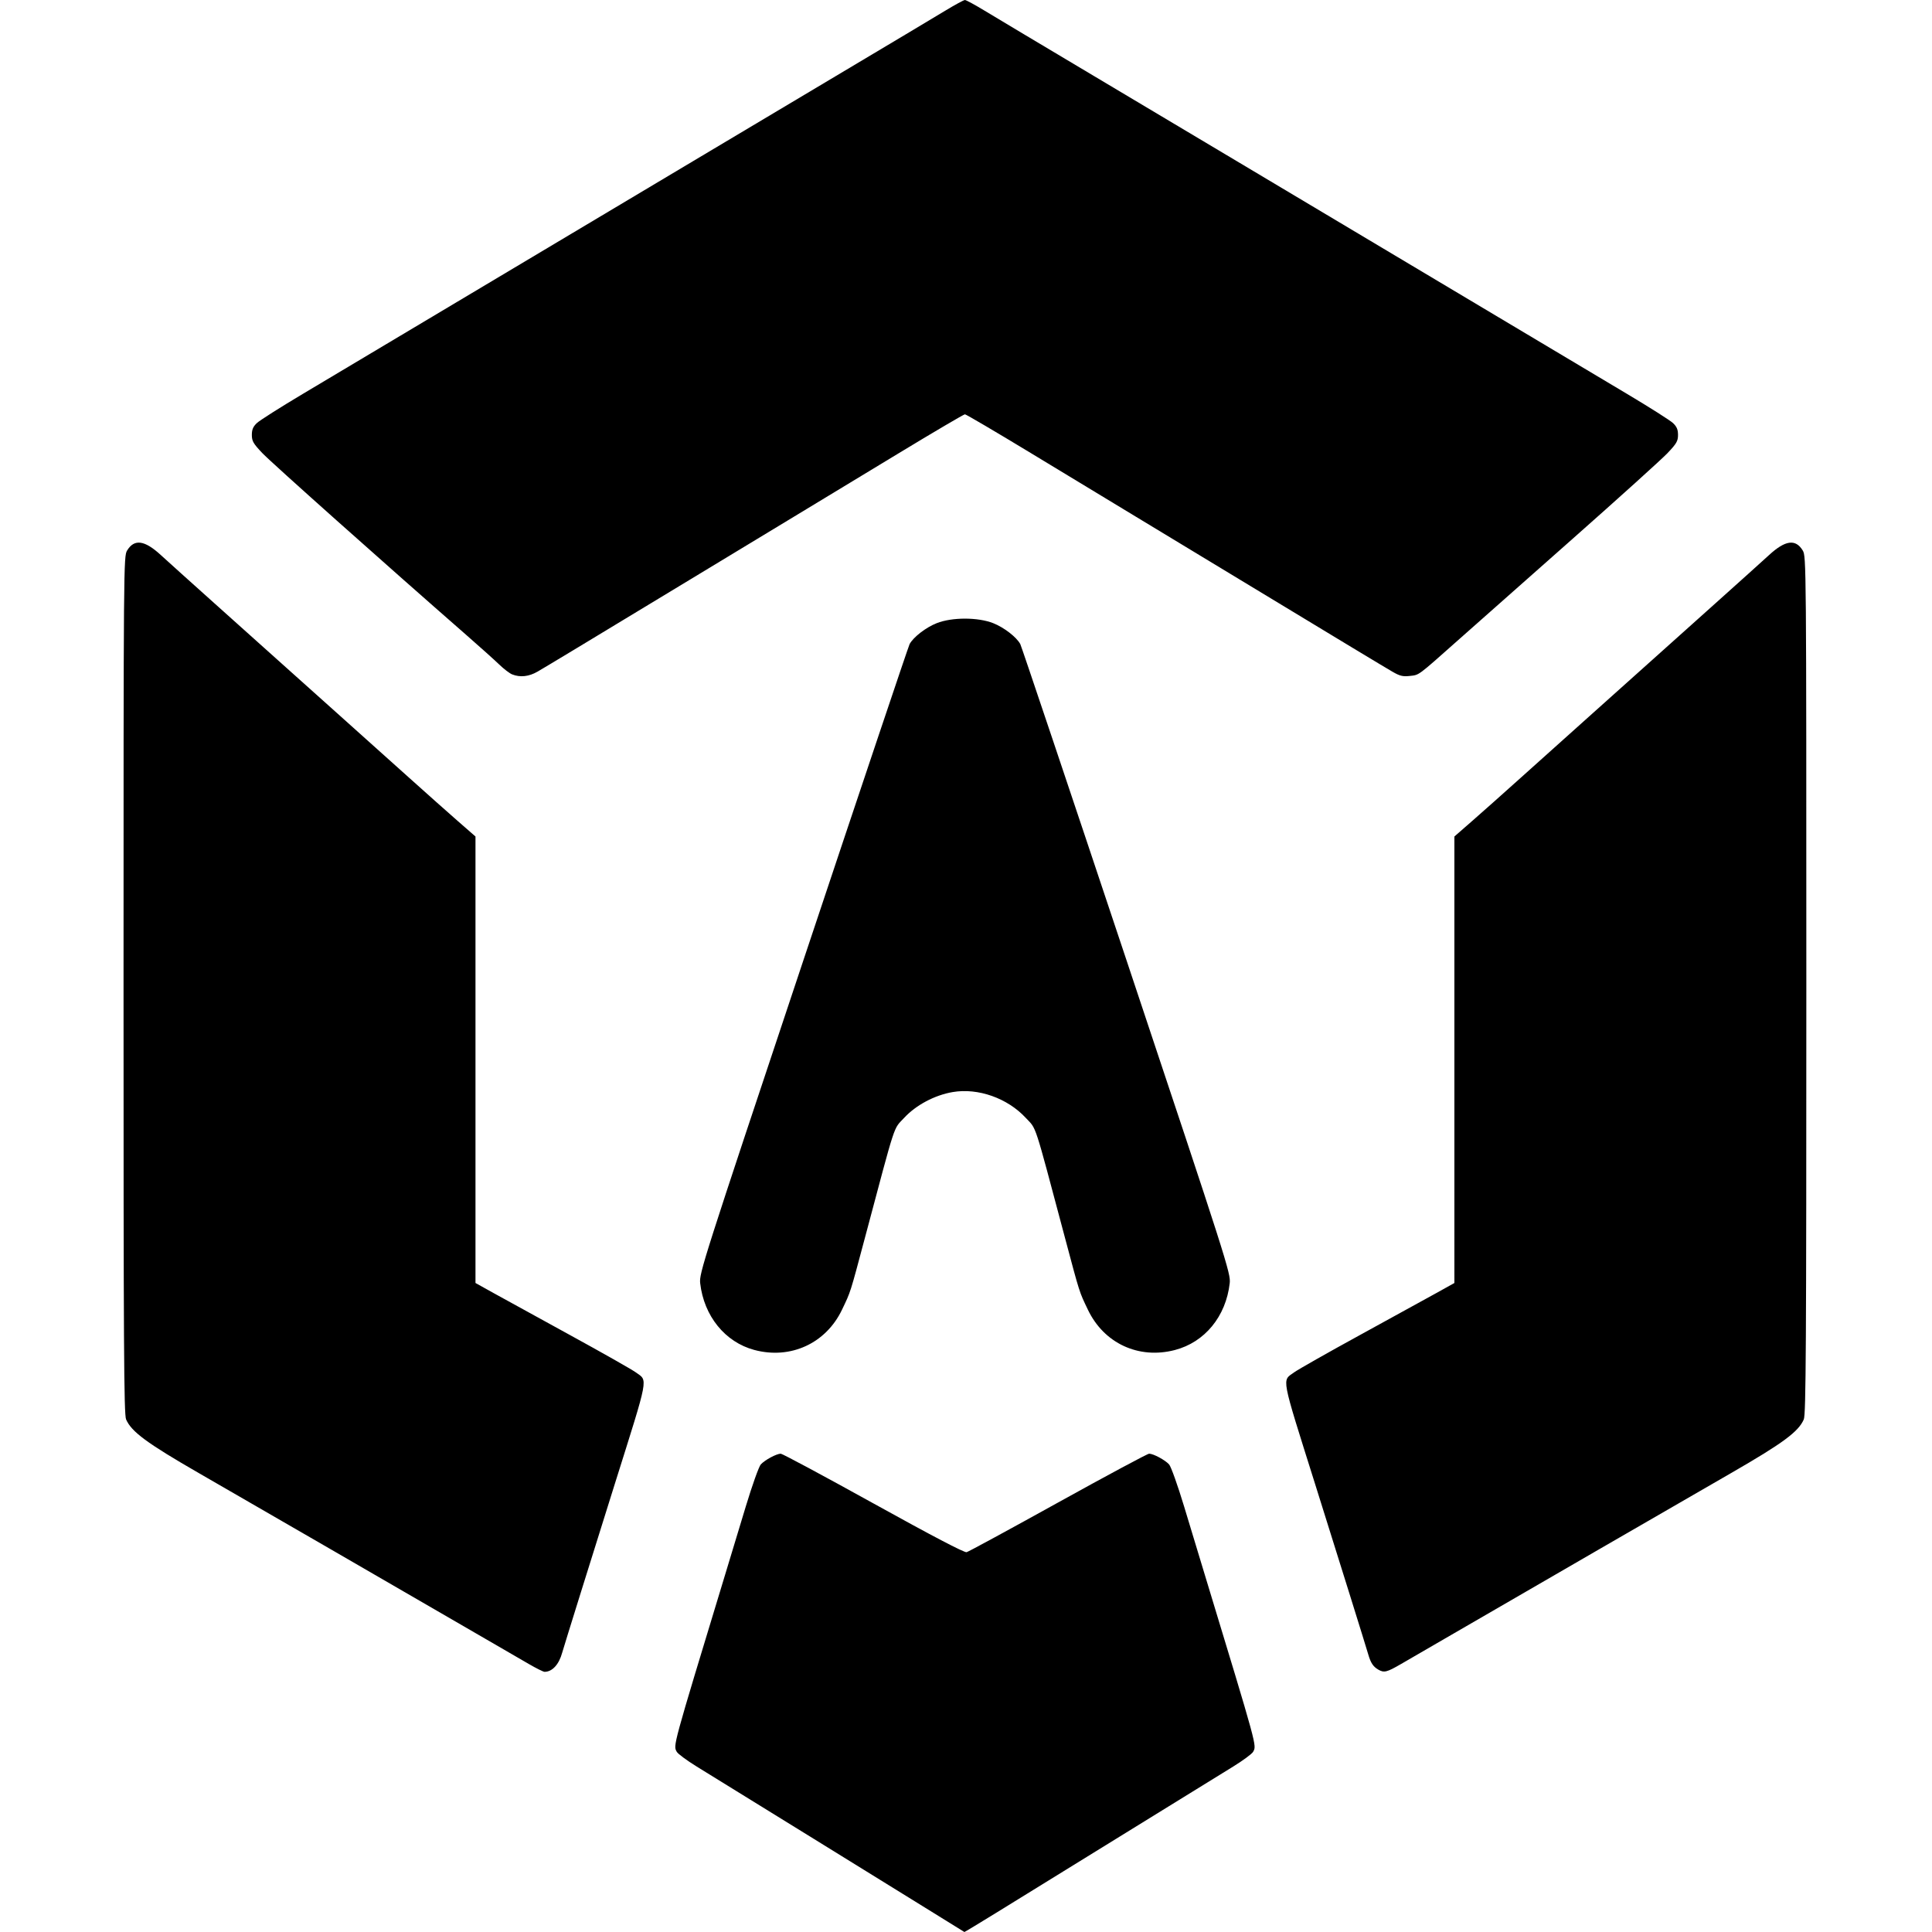 <?xml version="1.0" encoding="UTF-8" standalone="no"?>
<!-- Created with Inkscape (http://www.inkscape.org/) -->

<svg
   width="175.142mm"
   height="175.142mm"
   viewBox="0 0 175.142 175.142"
   version="1.1"
   id="svg1"
   xml:space="preserve"
   inkscape:version="1.4 (86a8ad7, 2024-10-11)"
   sodipodi:docname="arcri_logo_black.svg"
   xmlns:inkscape="http://www.inkscape.org/namespaces/inkscape"
   xmlns:sodipodi="http://sodipodi.sourceforge.net/DTD/sodipodi-0.dtd"
   xmlns="http://www.w3.org/2000/svg"
   xmlns:svg="http://www.w3.org/2000/svg"><sodipodi:namedview
     id="namedview1"
     pagecolor="#ffffff"
     bordercolor="#000000"
     borderopacity="0.25"
     inkscape:showpageshadow="2"
     inkscape:pageopacity="0.0"
     inkscape:pagecheckerboard="0"
     inkscape:deskcolor="#d1d1d1"
     inkscape:document-units="mm"
     inkscape:zoom="1"
     inkscape:cx="414"
     inkscape:cy="357.5"
     inkscape:window-width="2560"
     inkscape:window-height="1369"
     inkscape:window-x="-8"
     inkscape:window-y="-8"
     inkscape:window-maximized="1"
     inkscape:current-layer="layer1" /><defs
     id="defs1" /><g
     inkscape:label="Layer 1"
     inkscape:groupmode="layer"
     id="layer1"><g
       id="g17"
       transform="matrix(1,0,0,1,-0.644,-0.002)"><path
         style="fill:#000000"
         d="m 85.71,173.682 c -1.28,-0.797 -6.365,-3.942 -11.3,-6.987 -4.936,-3.046 -9.709,-5.993 -10.607,-6.549 -0.898,-0.556 -1.711,-1.156 -1.806,-1.334 -0.327,-0.611 -0.453,-0.147 4.381,-16.06 0.458,-1.508 1.303,-4.296 1.877,-6.196 0.574,-1.899 1.184,-3.609 1.356,-3.798 0.364,-0.402 1.427,-0.974 1.81,-0.974 0.146,0 3.926,2.028 8.399,4.506 5.315,2.944 8.244,4.477 8.45,4.423 0.174,-0.045 3.908,-2.073 8.298,-4.506 4.39,-2.433 8.101,-4.423 8.248,-4.423 0.385,0 1.447,0.571 1.811,0.974 0.171,0.19 0.782,1.899 1.356,3.798 0.574,1.899 1.419,4.687 1.877,6.196 4.834,15.913 4.708,15.449 4.381,16.06 -0.095,0.177 -0.907,0.778 -1.806,1.334 -2.079,1.288 -17.854,11.023 -21.54,13.293 -1.535,0.945 -2.806,1.713 -2.825,1.706 -0.019,-0.007 -1.081,-0.665 -2.361,-1.462 z M 48.565,150.838 c -0.684,-0.396 -2.477,-1.436 -3.985,-2.31 -8.478,-4.916 -19.818,-11.474 -25.924,-14.993 -4.695,-2.706 -6.1,-3.743 -6.583,-4.862 -0.195,-0.451 -0.231,-6.599 -0.23,-39.385 6.1e-4,-38.328 0.005,-38.857 0.327,-39.386 0.649,-1.064 1.58,-0.937 3.053,0.417 0.569,0.522 2.747,2.483 4.84,4.356 2.093,1.874 4.597,4.117 5.564,4.985 0.967,0.868 3.471,3.112 5.566,4.985 2.094,1.874 5.046,4.521 6.561,5.882 1.515,1.361 3.483,3.112 4.374,3.891 l 1.62,1.415 v 20.238 20.238 l 1.62,0.902 c 0.891,0.496 4.013,2.212 6.938,3.813 2.925,1.601 5.617,3.128 5.982,3.392 1.099,0.795 1.217,0.168 -1.91,10.108 -1.903,6.049 -4.652,14.864 -4.767,15.289 -0.294,1.081 -0.903,1.745 -1.602,1.745 -0.112,0 -0.763,-0.324 -1.446,-0.721 z m 77.028,0.52 c -0.464,-0.266 -0.689,-0.605 -0.912,-1.377 -0.225,-0.778 -2.725,-8.789 -4.822,-15.456 -3.127,-9.94 -3.009,-9.313 -1.91,-10.108 0.366,-0.265 3.058,-1.791 5.982,-3.392 2.925,-1.601 6.047,-3.317 6.938,-3.813 l 1.62,-0.902 V 96.072 75.834 l 1.62,-1.415 c 0.891,-0.778 2.859,-2.529 4.374,-3.891 1.515,-1.361 4.467,-4.008 6.561,-5.882 2.094,-1.874 4.599,-4.117 5.566,-4.985 0.967,-0.868 3.471,-3.112 5.564,-4.985 2.093,-1.874 4.271,-3.834 4.84,-4.356 1.473,-1.354 2.405,-1.481 3.053,-0.417 0.322,0.528 0.327,1.058 0.327,39.386 5.2e-4,32.786 -0.035,38.933 -0.23,39.385 -0.483,1.119 -1.888,2.156 -6.583,4.862 -6.106,3.519 -17.446,10.077 -25.924,14.993 -1.508,0.874 -3.301,1.914 -3.985,2.31 -1.318,0.764 -1.552,0.823 -2.081,0.52 z M 69.022,122.379 c -2.65,-0.712 -4.565,-3.075 -4.904,-6.051 -0.101,-0.882 0.231,-1.918 9.35,-29.257 5.2,-15.589 9.535,-28.495 9.635,-28.68 0.338,-0.632 1.482,-1.514 2.461,-1.899 1.387,-0.545 3.725,-0.545 5.112,0 0.98,0.385 2.123,1.267 2.461,1.899 0.099,0.186 4.435,13.092 9.635,28.68 9.119,27.339 9.45,28.375 9.35,29.257 -0.344,3.017 -2.263,5.352 -4.977,6.059 -3.275,0.853 -6.421,-0.604 -7.877,-3.65 -0.801,-1.676 -0.717,-1.411 -2.091,-6.564 -2.86,-10.728 -2.539,-9.746 -3.546,-10.834 -1.656,-1.789 -4.326,-2.731 -6.623,-2.338 -1.636,0.28 -3.325,1.178 -4.399,2.338 -1.007,1.088 -0.686,0.106 -3.546,10.834 -1.374,5.153 -1.289,4.888 -2.091,6.564 -1.46,3.053 -4.669,4.523 -7.95,3.641 z M 47.073,61.138 c -0.229,-0.09 -0.752,-0.489 -1.163,-0.886 -0.411,-0.397 -1.762,-1.609 -3.001,-2.692 -7.513,-6.568 -17.663,-15.619 -18.478,-16.477 -0.827,-0.871 -0.956,-1.093 -0.956,-1.652 0,-0.489 0.111,-0.751 0.457,-1.079 0.251,-0.238 2.14,-1.436 4.196,-2.661 6.702,-3.993 30.544,-18.212 35.313,-21.061 2.559,-1.529 8.392,-5.006 12.962,-7.726 4.57,-2.721 9.032,-5.387 9.916,-5.924 0.884,-0.537 1.694,-0.977 1.799,-0.977 0.106,0 0.915,0.44 1.799,0.977 0.884,0.537 5.346,3.203 9.916,5.924 4.57,2.721 10.403,6.198 12.962,7.726 4.77,2.849 28.611,17.068 35.313,21.061 2.056,1.225 3.945,2.423 4.196,2.661 0.346,0.328 0.457,0.59 0.457,1.079 0,0.559 -0.129,0.781 -0.956,1.652 -0.526,0.553 -4.392,4.044 -8.591,7.757 -4.2,3.713 -8.899,7.872 -10.443,9.243 -3.657,3.248 -3.454,3.098 -4.329,3.196 -0.624,0.07 -0.9,0.003 -1.556,-0.377 -0.846,-0.49 -4.299,-2.575 -13.76,-8.304 -3.199,-1.937 -7.462,-4.517 -9.472,-5.733 -2.011,-1.216 -6.289,-3.807 -9.507,-5.758 -3.218,-1.951 -5.932,-3.547 -6.03,-3.547 -0.098,0 -2.812,1.596 -6.03,3.547 -3.218,1.951 -7.497,4.542 -9.507,5.758 -2.011,1.216 -6.273,3.796 -9.472,5.733 -9.399,5.692 -12.914,7.813 -13.724,8.283 -0.792,0.459 -1.578,0.547 -2.312,0.257 z"
         id="path17" /></g></g></svg>
